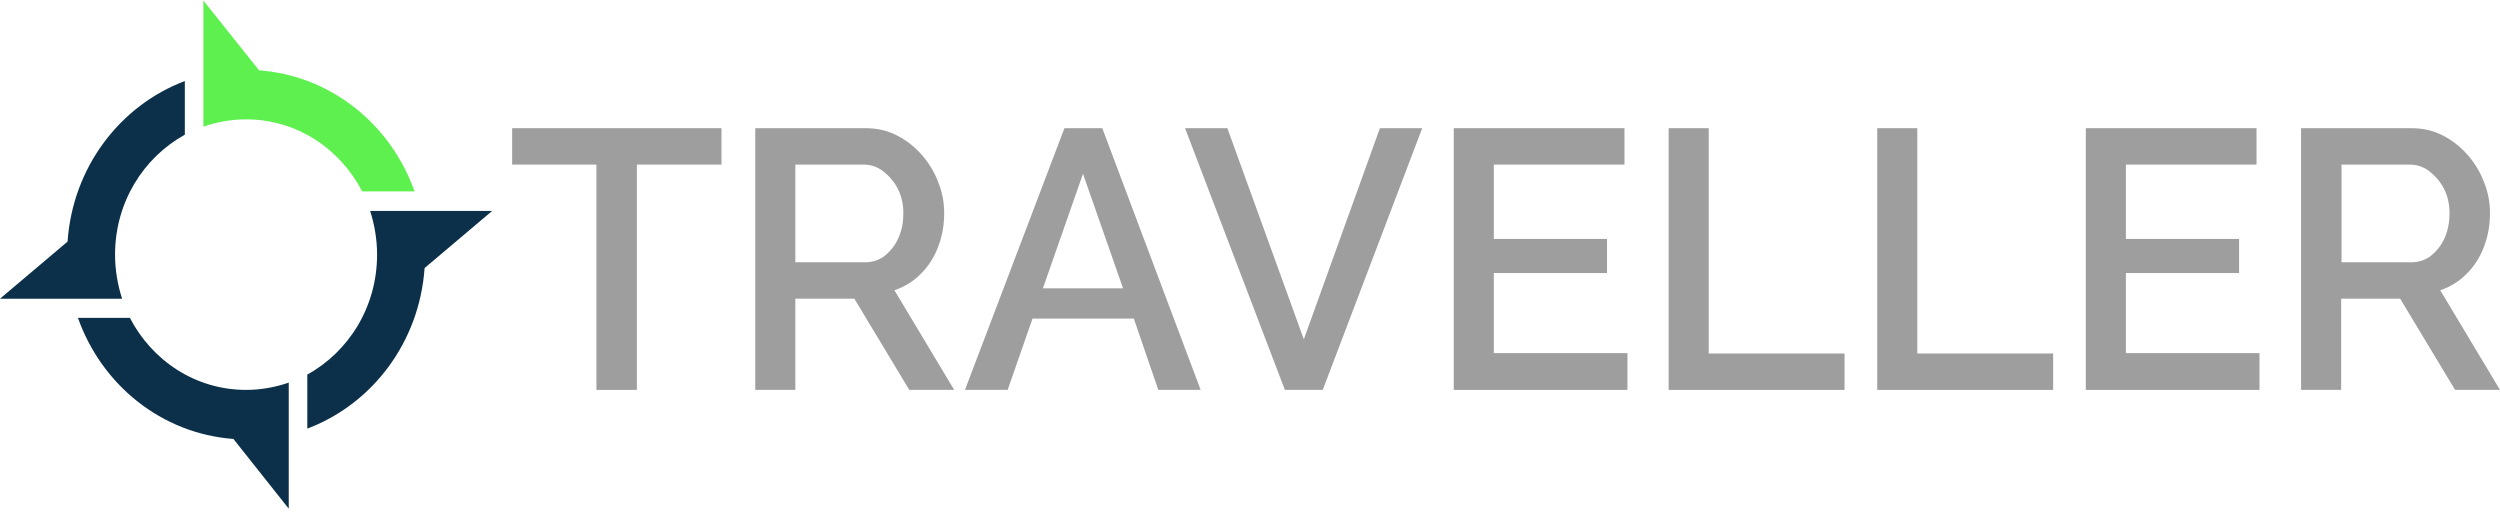 <svg width="273" height="56" viewBox="0 0 273 56" fill="none" xmlns="http://www.w3.org/2000/svg">
<path d="M31.531 41.782C30.072 42.285 28.491 42.577 26.87 42.577C21.358 42.577 16.616 39.397 14.185 34.711H8.511C11.105 42.033 17.63 47.348 25.492 47.934L31.531 55.549V41.782Z" fill="#0C3049"/>
<path d="M22.209 13.83C23.669 13.328 25.249 13.035 26.87 13.035C32.382 13.035 37.124 16.215 39.556 20.902H45.27C42.676 13.579 36.151 8.265 28.289 7.679L22.209 0.064V13.83Z" fill="#5DF04E"/>
<path d="M13.334 32.619C12.848 31.112 12.564 29.48 12.564 27.806C12.564 22.116 15.644 17.22 20.183 14.709V8.851C13.091 11.529 7.944 18.266 7.376 26.384L0 32.619H13.334Z" fill="#0C3049"/>
<path d="M40.407 22.994C40.893 24.501 41.177 26.133 41.177 27.806C41.177 33.497 38.097 38.393 33.558 40.904V46.804C40.65 44.126 45.797 37.389 46.365 29.271L53.741 23.036H40.407V22.994Z" fill="#0C3049"/>
<path d="M78.747 17.973H69.547V42.577H65.129V17.973H55.929V13.998H78.787V17.973H78.747Z" fill="#9E9E9E"/>
<path d="M82.475 42.577V13.998H94.512C95.768 13.998 96.903 14.249 97.957 14.793C99.011 15.337 99.902 16.048 100.672 16.927C101.442 17.805 102.05 18.81 102.456 19.898C102.901 20.986 103.104 22.116 103.104 23.287C103.104 24.543 102.901 25.756 102.456 26.928C102.01 28.099 101.402 29.062 100.551 29.898C99.74 30.735 98.768 31.321 97.673 31.698L104.198 42.577H99.294L93.296 32.618H86.852V42.577H82.475ZM86.812 28.643H94.472C95.282 28.643 96.012 28.392 96.62 27.932C97.228 27.43 97.754 26.802 98.119 25.965C98.484 25.128 98.646 24.25 98.646 23.287C98.646 22.283 98.443 21.404 98.038 20.609C97.633 19.814 97.065 19.186 96.417 18.684C95.768 18.182 95.039 17.973 94.269 17.973H86.852V28.643H86.812Z" fill="#9E9E9E"/>
<path d="M116.236 13.998H120.37L131.11 42.577H126.489L123.814 34.794H112.75L110.035 42.577H105.374L116.236 13.998ZM122.639 31.489L118.262 18.977L113.885 31.489H122.639Z" fill="#9E9E9E"/>
<path d="M134.028 13.998L142.377 37.054L150.685 13.998H155.305L144.444 42.577H140.31L129.408 13.998H134.028Z" fill="#9E9E9E"/>
<path d="M177.717 38.602V42.577H158.75V13.998H177.393V17.973H163.127V26.091H175.488V29.815H163.127V38.56H177.717V38.602Z" fill="#9E9E9E"/>
<path d="M182.216 42.577V13.998H186.593V38.602H201.426V42.577H182.216Z" fill="#9E9E9E"/>
<path d="M204.993 42.577V13.998H209.37V38.602H224.204V42.577H204.993Z" fill="#9E9E9E"/>
<path d="M246.737 38.602V42.577H227.77V13.998H246.413V17.973H232.147V26.091H244.508V29.815H232.147V38.56H246.737V38.602Z" fill="#9E9E9E"/>
<path d="M251.277 42.577V13.998H263.314C264.57 13.998 265.705 14.249 266.759 14.793C267.813 15.337 268.704 16.048 269.474 16.927C270.244 17.805 270.852 18.81 271.257 19.898C271.703 20.986 271.906 22.116 271.906 23.287C271.906 24.543 271.703 25.756 271.257 26.928C270.812 28.099 270.204 29.062 269.353 29.898C268.542 30.735 267.569 31.321 266.475 31.698L273 42.577H268.096L262.098 32.618H255.654V42.577H251.277ZM255.654 28.643H263.314C264.124 28.643 264.854 28.392 265.462 27.932C266.07 27.43 266.597 26.802 266.961 25.965C267.326 25.128 267.488 24.25 267.488 23.287C267.488 22.283 267.286 21.404 266.88 20.609C266.475 19.814 265.908 19.186 265.259 18.684C264.611 18.182 263.881 17.973 263.111 17.973H255.694V28.643H255.654Z" fill="#9E9E9E"/>
</svg>
